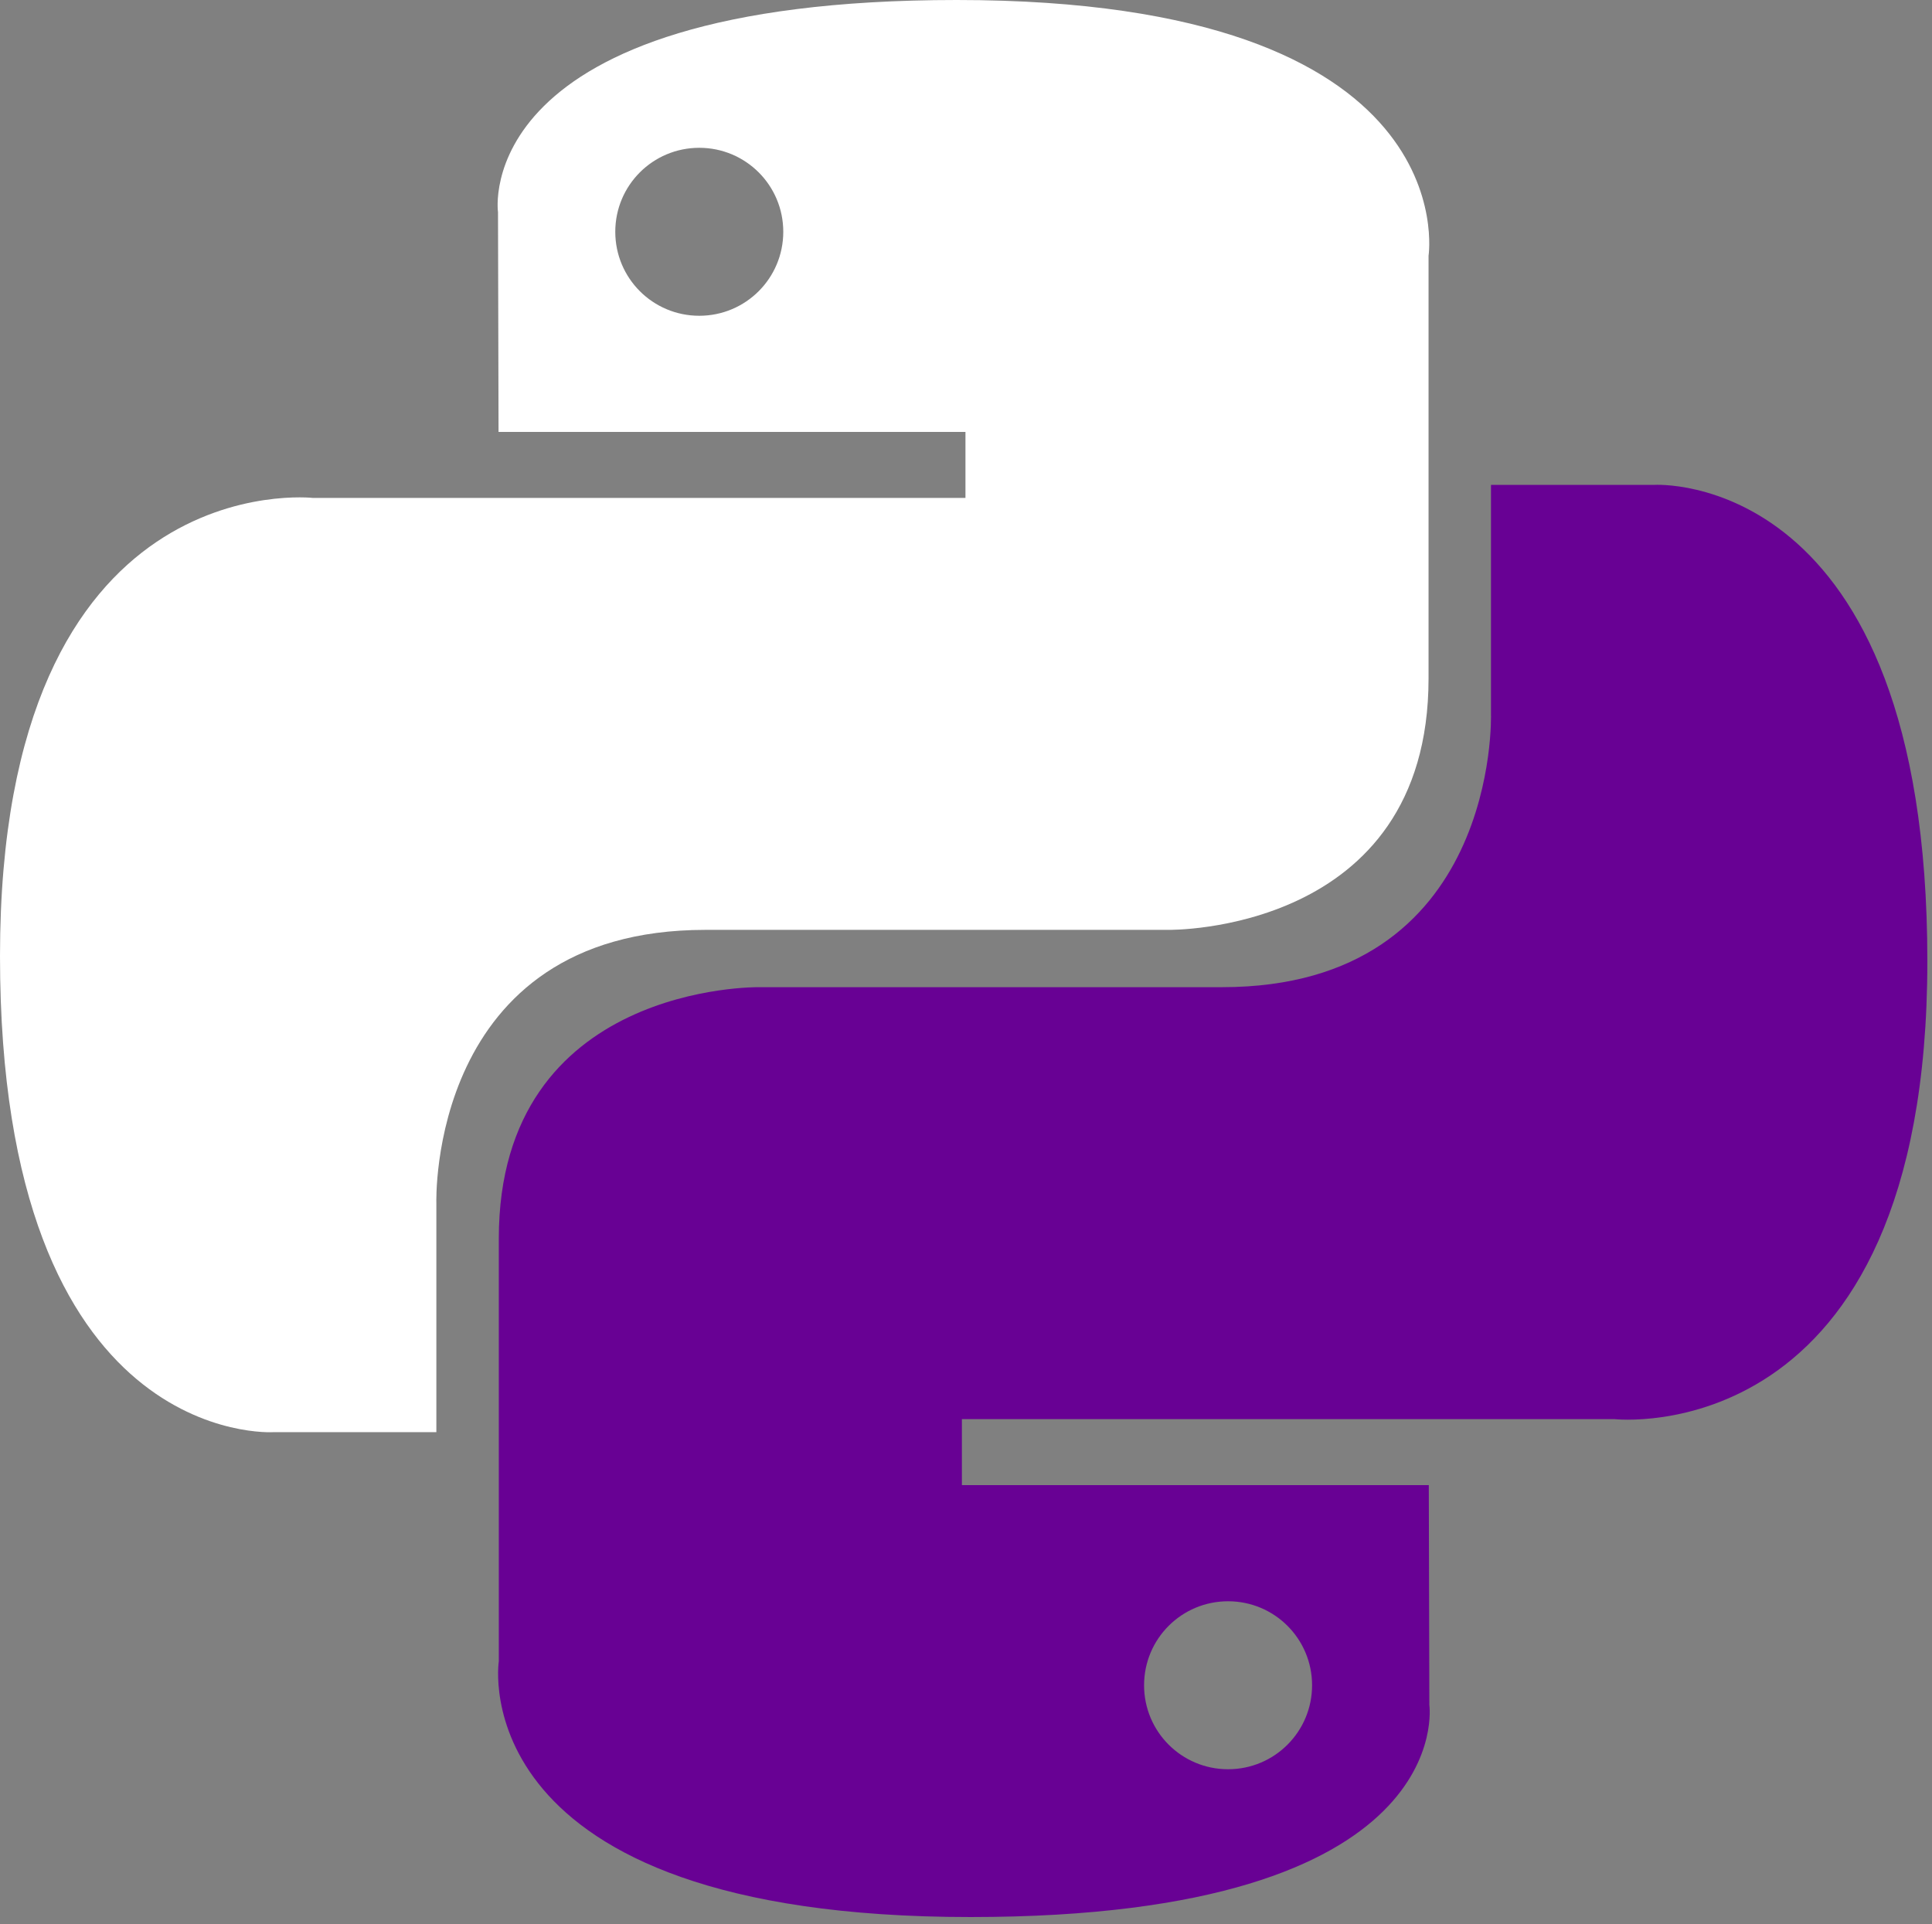 <svg width="256" height="255" viewBox="0 0 256 255" fill="none" xmlns="http://www.w3.org/2000/svg">
    <rect x="0" y="0" width="256" height="255" fill="#808080" stroke="none"/>
    <path d="M126.771 0C61.939 4.6242e-06 65.988 28.115 65.988 28.115L66.06 57.242H127.928V65.988H41.486C41.486 65.988 0 61.283 0 126.699C-4.624e-06 192.115 36.21 189.796 36.21 189.796H57.82V159.44C57.82 159.44 56.656 123.23 93.452 123.23H154.814C154.814 123.23 189.29 123.787 189.29 89.911V33.897C189.29 33.897 194.524 0 126.771 0ZM92.657 19.587C98.813 19.587 103.788 24.562 103.788 30.717C103.788 36.873 98.813 41.847 92.657 41.847C86.502 41.847 81.527 36.873 81.527 30.717C81.527 24.562 86.502 19.587 92.657 19.587Z" fill="white"/>
    <path d="M128.613 254.054C193.445 254.054 189.396 225.939 189.396 225.939L189.324 196.812H127.456V188.066H213.898C213.898 188.066 255.384 192.771 255.384 127.355C255.384 61.939 219.174 64.258 219.174 64.258H197.563V94.614C197.563 94.614 198.728 130.824 161.932 130.824H100.57C100.57 130.824 66.094 130.267 66.094 164.143V220.157C66.094 220.157 60.86 254.054 128.613 254.054ZM162.727 234.467C156.571 234.467 151.596 229.492 151.596 223.337C151.596 217.181 156.571 212.206 162.727 212.206C168.882 212.206 173.857 217.181 173.857 223.337C173.857 229.492 168.882 234.467 162.727 234.467Z" fill="#680194"/>
    </svg>